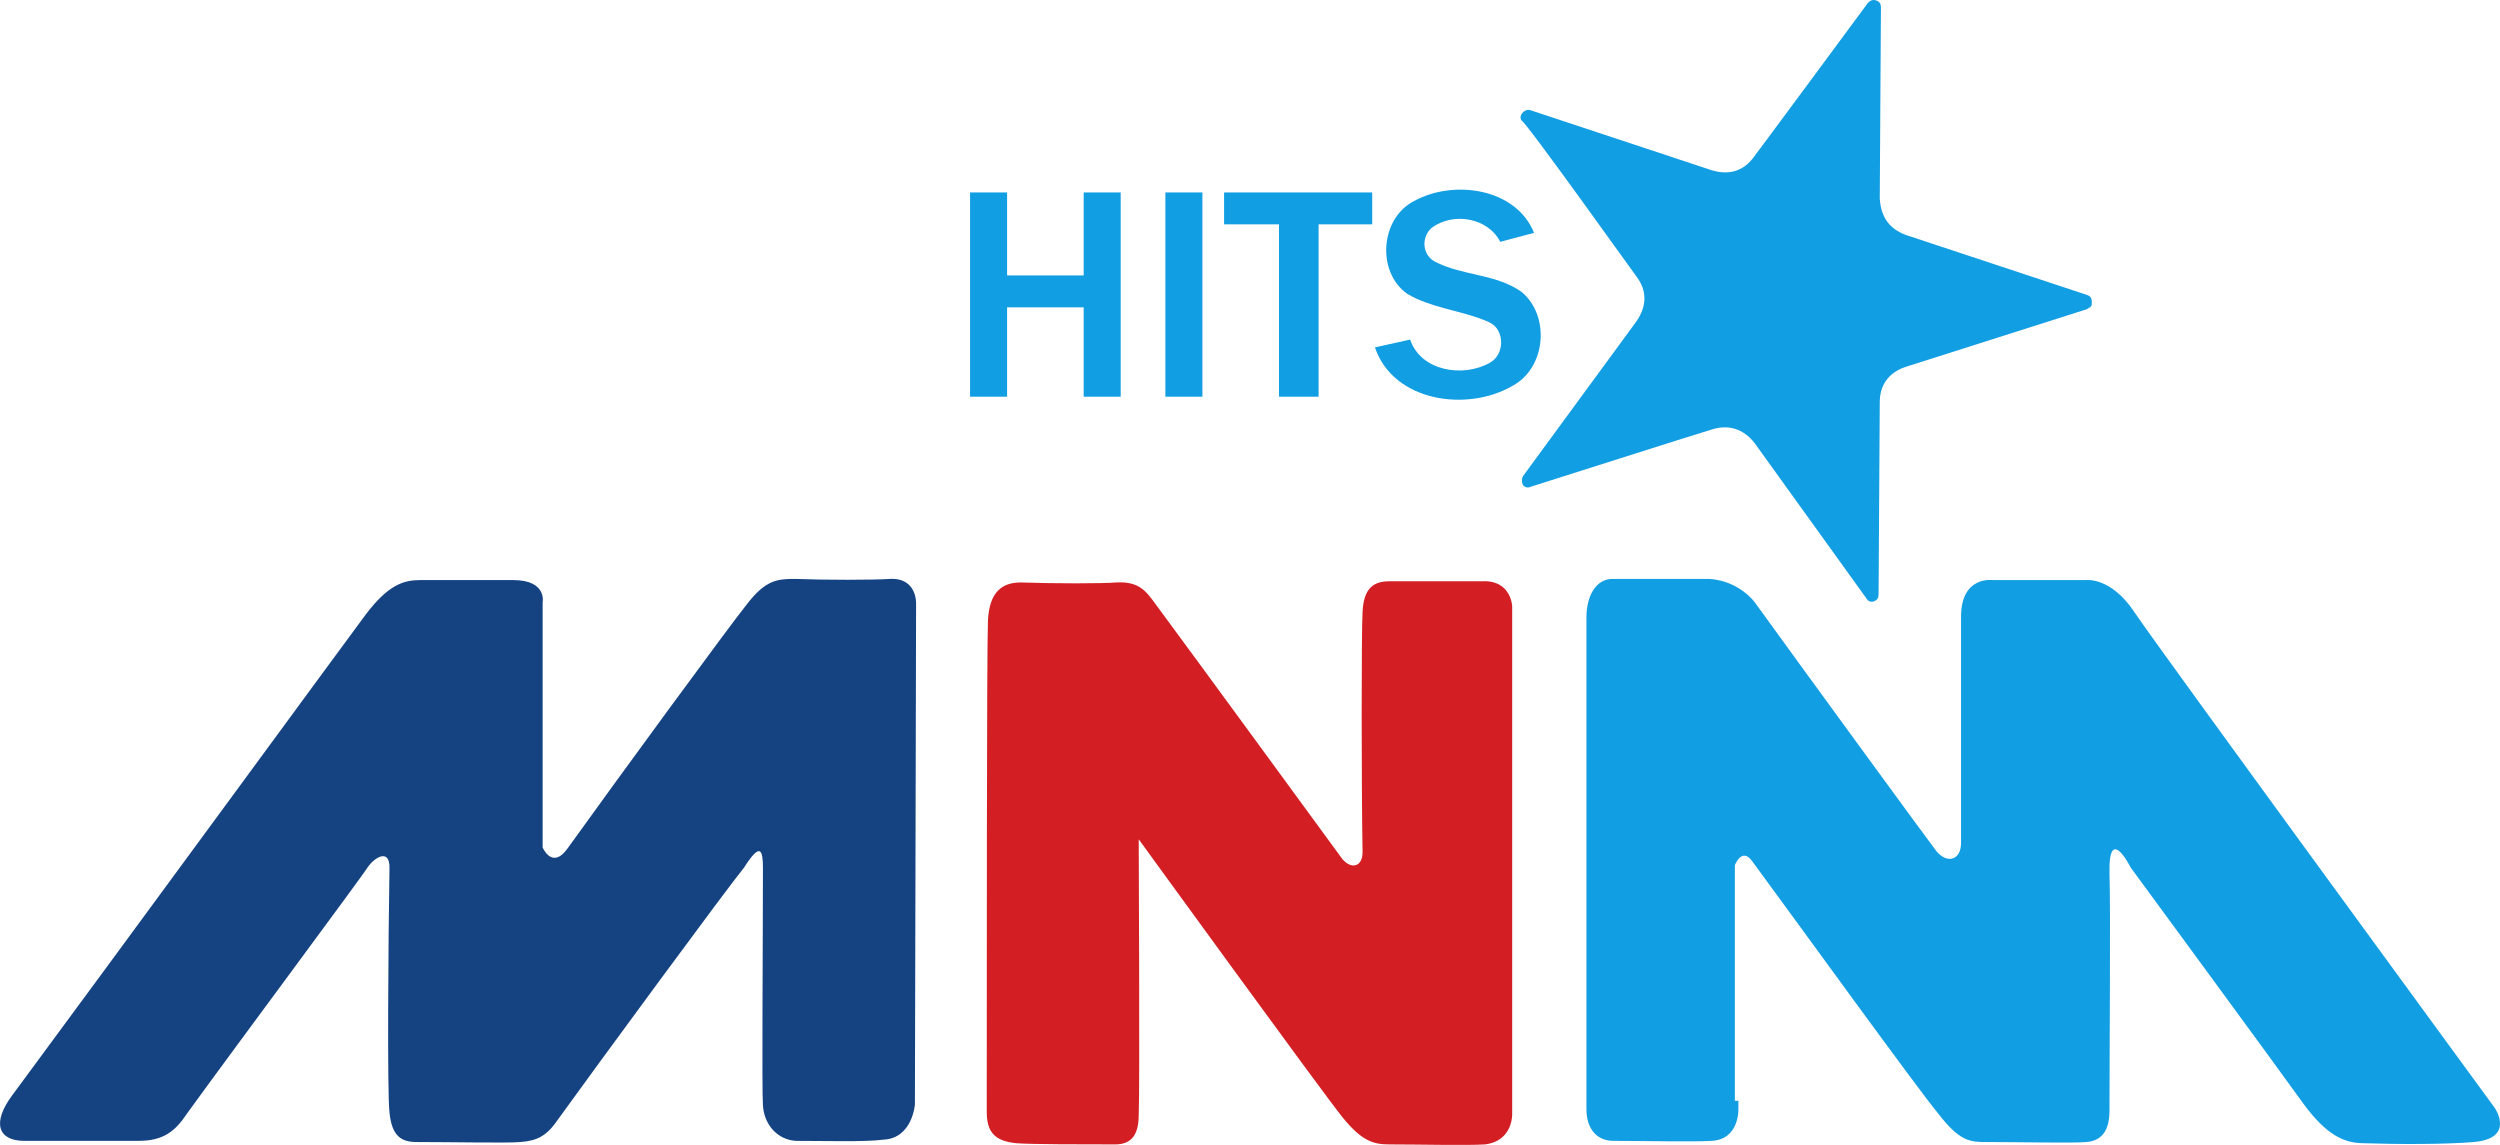 <?xml version="1.0" encoding="UTF-8"?>
<!-- Generator: Adobe Illustrator 18.1.1, SVG Export Plug-In . SVG Version: 6.00 Build 0)  -->
<svg id="Layer_1" width="500.04" height="229" enable-background="new 0.2 46.1 212.2 120.6" version="1.1" viewBox=".2 46.1 500.04 229" xml:space="preserve" xmlns="http://www.w3.org/2000/svg" xmlns:cc="http://creativecommons.org/ns#" xmlns:dc="http://purl.org/dc/elements/1.1/" xmlns:rdf="http://www.w3.org/1999/02/22-rdf-syntax-ns#"><path id="path4" d="m347.2 266.28v-47.127s1.414-3.77 3.535-0.707c9.19 12.489 33.225 45.713 36.995 50.191 4.477 5.891 6.598 5.891 9.897 5.891 6.598 0 17.201 0.236 19.793 0 4.006-0.236 4.713-3.534 4.713-6.362 0-12.489 0.236-39.587 0-47.363-0.236-10.132 4.241-1.178 4.241-1.178s29.926 40.765 34.639 47.363c4.713 6.362 8.247 7.776 12.017 7.776 6.598 0.236 16.495 0.236 21.914-0.236 8.483-0.707 4.242-6.833 4.242-6.833s-67.392-92.134-72.105-99.203c-4.713-7.069-9.661-6.362-9.661-6.362h-18.615s-6.362-0.943-6.362 7.305v45.242c0 3.535-2.828 4.242-4.948 1.649-1.649-2.121-27.098-36.995-36.288-49.719-1.414-1.885-4.713-4.477-9.19-4.713h-19.322c-3.063 0-5.184 3.063-5.184 7.776v41.943 11.311 45.007c0 4.006 2.121 6.362 5.42 6.362 6.127 0 15.788 0.236 19.558 0 5.655-0.236 5.42-6.362 5.42-6.362v-1.649z" fill="#129ee3" stroke-width="2.356"/><path id="path6" d="m152.8 219.86c0 13.667-0.236 44.535 0 47.363 0.236 3.77 2.828 6.833 6.598 7.069 5.891 0 13.903 0.236 17.437-0.236 5.891-0.236 6.362-7.069 6.362-7.069l0.236-100.15s0.236-5.184-5.184-4.948c-3.535 0.236-12.96 0.236-19.087 0-3.535 0-5.891 0.236-9.661 5.184-3.063 3.77-25.684 34.639-35.817 48.777-3.063 4.241-4.948-0.236-4.948-0.236v-49.012s0.943-4.477-5.891-4.477h-18.615c-3.299 0-6.362 0.943-10.839 6.833-3.534 4.713-52.547 71.633-70.691 96.14-4.242 5.655-2.828 9.19 2.356 9.19h22.857c4.948 0 7.305-1.885 9.661-5.42 9.897-13.667 35.345-47.834 36.288-49.484 1.414-1.885 4.242-3.534 4.242 0.236-0.236 13.667-0.471 45.242 0 49.012 0.471 4.713 2.356 5.891 5.42 5.891 6.833 0 18.38 0.236 20.736 0 3.535-0.236 5.184-1.414 6.833-3.534 8.483-11.782 34.639-47.363 37.937-51.369 3.299-5.184 3.77-3.535 3.77 0.236z" fill="#154382" stroke-width="2.356"/><path id="path8" d="m302.66 268.87v-101.56s-0.236-5.184-5.891-4.948h-10.368-6.833-1.414c-3.063 0-5.184 1.178-5.42 6.127-0.236 3.77-0.236 34.167 0 48.07 0 2.828-2.121 3.535-4.006 1.414-1.414-1.885-28.041-38.409-37.466-51.133-1.885-2.592-3.299-4.477-7.776-4.241-2.828 0.236-12.489 0.236-19.087 0-3.77 0-6.362 1.885-6.598 7.776-0.236 5.184-0.236 76.346-0.236 98.025 0 4.006 1.414 5.891 5.891 6.362 3.063 0.236 13.431 0.236 19.793 0.236 2.828 0 4.713-1.414 4.713-5.891 0.236-4.477 0-55.139 0-55.139s36.759 50.662 40.765 55.61 6.362 5.42 9.425 5.42c5.891 0 15.316 0.236 19.087 0 5.655-0.707 5.42-6.127 5.42-6.127z" fill="#d31e23" stroke-width="2.356"/><path id="path10" d="m327.64 101.57c1.885 2.592 2.121 5.655-0.236 8.954l-22.621 30.868c-0.236 0.471-0.236 1.178 0 1.649 0.236 0.471 0.943 0.707 1.414 0.471 0 0 36.288-11.546 36.524-11.546 3.063-0.943 6.127-0.236 8.483 2.828l22.385 31.104c0.236 0.471 0.943 0.707 1.414 0.471 0.707-0.236 0.943-0.707 0.943-1.414 0 0 0.236-37.937 0.236-38.409 0-3.299 1.649-5.891 5.184-7.069l36.288-11.546c0.236-0.236 0.471-0.236 0.707-0.471 0.236-0.236 0.236-0.471 0.236-0.943 0-0.707-0.236-1.178-0.943-1.414l-36.288-12.017c-3.063-1.178-4.948-3.299-5.184-7.305l0.236-38.173c0-0.707-0.236-1.178-0.943-1.414-0.707-0.236-1.178 0-1.649 0.471 0 0-22.621 30.633-22.857 30.868-1.885 2.592-4.713 3.77-8.483 2.592l-36.288-12.017c-1.178-0.236-2.356 1.178-1.649 2.121 0.707 0 22.857 31.104 23.092 31.34z" fill="#129ee3" stroke-width="2.356"/><g id="g4511" transform="matrix(.766 0 0 .766 151.99 221.11)" fill="#129ee3" stroke-width="1.333"><path id="path3" d="m55.139-178.22h9.673v21.667h19.993v-21.667h9.667v53.333h-9.667v-23.333h-19.993v23.333h-9.673z"/><path id="path5" d="m106.14-178.22h9.667v53.333h-9.667z"/><path id="path7" d="m121.47-178.22h38.68v8.327h-14v45.007h-10.347v-45.007h-14.333z"/><path id="path9" d="m171.26-176.07c10.16-5.52 26.413-3.333 31.147 8.4l-8.827 2.347c-3.24-6.36-12.267-7.773-17.813-3.733-2.84 2.347-2.627 7.067 0.693 8.867 7.133 3.76 15.973 3.16 22.68 7.933 7.533 6.213 6.4 19.787-2.267 24.48-11.747 6.933-31.173 4.32-36.013-9.987l9.187-2.04c2.827 8.333 13.933 9.973 20.84 6.04 3.131-1.732 3.775-6.22 1.785-8.959-0.97-1.343-2.475-1.839-3.851-2.388-6.426-2.437-13.522-3.088-19.508-6.627-8.147-5.747-7.067-19.92 1.947-24.333z"/></g></svg>
